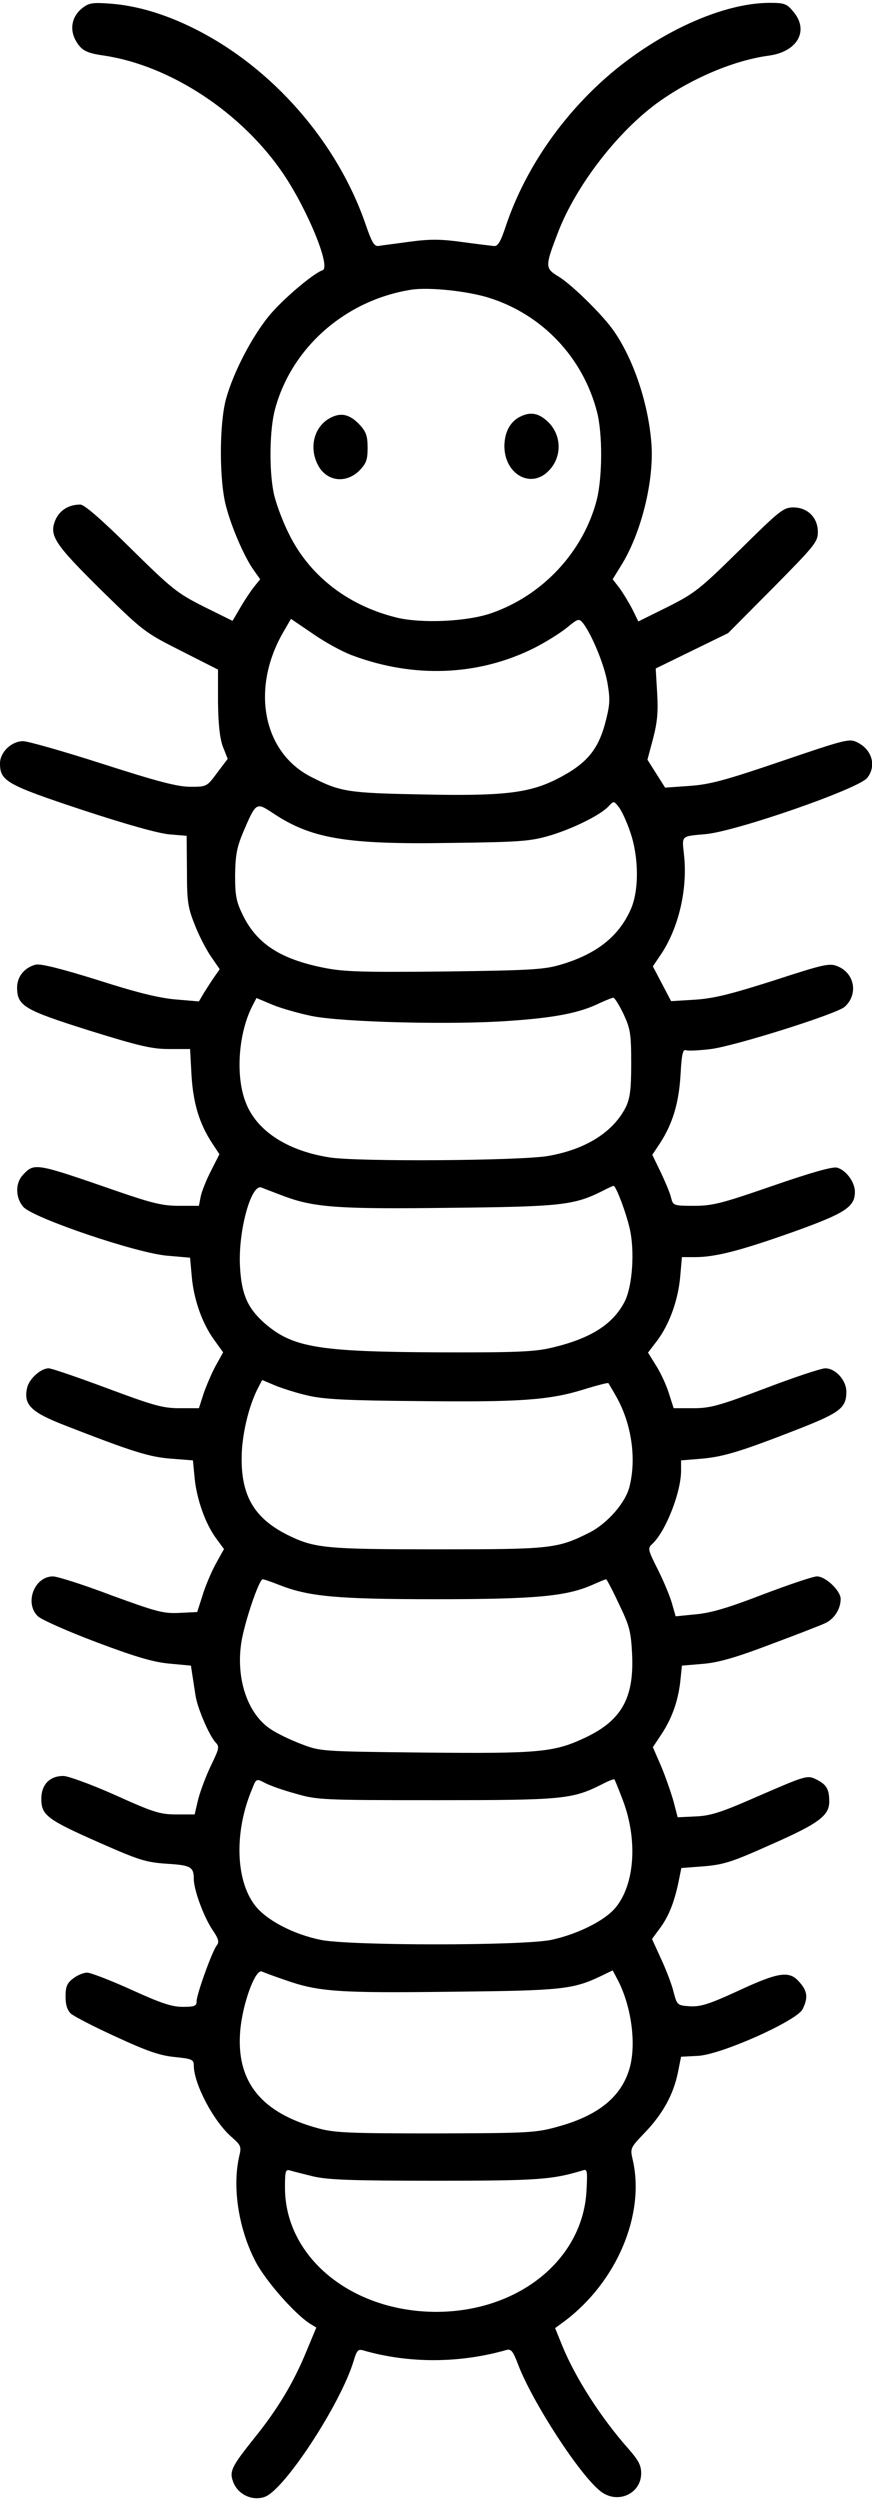 <?xml version="1.0" standalone="no"?>
<!DOCTYPE svg PUBLIC "-//W3C//DTD SVG 20010904//EN"
 "http://www.w3.org/TR/2001/REC-SVG-20010904/DTD/svg10.dtd">
<svg version="1.0" xmlns="http://www.w3.org/2000/svg"
 width="306pt" height="877pt" viewBox="0 0 306 877"
 preserveAspectRatio="xMidYMid meet">
<g transform="translate(0,877) scale(0.1,-0.1)"
fill="#000000" stroke="none">
<path d="M288 8741 c-35 -28 -44 -71 -24 -110 20 -37 37 -47 101 -56 234 -35
485 -201 630 -416 86 -128 167 -327 137 -337 -33 -11 -140 -102 -188 -160 -61
-75 -125 -198 -151 -292 -24 -89 -24 -290 1 -379 20 -75 65 -178 97 -222 l22
-31 -21 -26 c-12 -15 -34 -48 -49 -74 l-27 -46 -101 50 c-93 47 -111 61 -256
204 -101 100 -163 154 -177 154 -41 0 -73 -20 -88 -55 -22 -54 -3 -83 162
-246 146 -143 152 -148 279 -212 l130 -66 0 -113 c1 -79 6 -126 17 -157 l17
-43 -37 -49 c-36 -49 -37 -49 -94 -49 -45 0 -114 18 -307 80 -137 44 -263 80
-280 80 -41 0 -81 -39 -81 -78 0 -62 23 -75 288 -163 155 -51 269 -83 307 -86
l60 -5 1 -122 c0 -107 3 -129 27 -189 14 -37 40 -87 57 -112 l31 -45 -19 -27
c-11 -16 -27 -41 -37 -57 l-17 -29 -82 7 c-58 5 -136 24 -273 68 -132 41 -200
58 -218 54 -39 -10 -65 -42 -65 -80 0 -65 25 -79 253 -151 177 -55 220 -65
281 -65 l73 0 5 -92 c6 -99 28 -171 73 -239 l25 -38 -30 -59 c-17 -33 -33 -74
-36 -91 l-6 -31 -70 0 c-57 0 -94 9 -216 51 -289 100 -291 101 -332 57 -27
-29 -26 -80 2 -112 35 -39 397 -162 505 -171 l80 -7 6 -67 c7 -79 36 -163 79
-222 l31 -43 -25 -45 c-14 -25 -33 -70 -43 -98 l-17 -53 -67 0 c-60 0 -91 9
-255 70 -102 38 -195 70 -205 70 -28 0 -69 -37 -76 -69 -13 -59 14 -85 132
-131 239 -93 296 -111 373 -117 l77 -6 6 -62 c7 -73 37 -159 75 -211 l28 -38
-30 -54 c-16 -30 -37 -80 -46 -111 l-18 -56 -62 -3 c-57 -3 -81 4 -240 62 -97
37 -189 66 -204 66 -66 0 -101 -94 -53 -140 13 -12 105 -53 206 -91 138 -52
200 -70 256 -75 l75 -7 5 -33 c3 -19 8 -51 11 -71 6 -43 47 -139 70 -165 15
-15 13 -22 -15 -80 -17 -35 -37 -88 -45 -118 l-13 -55 -64 0 c-57 0 -80 7
-215 68 -83 37 -165 67 -182 67 -47 0 -77 -30 -77 -80 0 -58 20 -73 206 -155
138 -61 162 -68 234 -73 84 -5 95 -11 95 -53 0 -38 34 -131 65 -178 22 -32 25
-44 16 -55 -16 -19 -71 -172 -71 -196 0 -17 -7 -20 -49 -20 -38 0 -77 13 -180
60 -73 33 -143 60 -155 60 -13 0 -35 -9 -50 -21 -21 -16 -26 -29 -26 -63 0
-29 6 -48 19 -60 10 -9 81 -46 158 -81 108 -50 154 -66 206 -71 60 -6 67 -9
67 -29 0 -65 69 -196 132 -251 34 -30 36 -34 27 -70 -24 -108 -2 -253 58 -368
35 -67 136 -182 190 -217 l23 -14 -35 -84 c-45 -110 -102 -204 -182 -303 -82
-103 -90 -118 -73 -159 18 -41 66 -63 109 -48 69 24 267 327 312 477 11 37 16
42 33 37 159 -46 337 -46 502 1 18 5 24 -3 43 -53 51 -132 215 -385 288 -442
59 -47 143 -10 143 63 0 28 -10 46 -45 86 -95 107 -185 247 -231 359 l-26 64
34 25 c183 138 283 375 238 567 -9 39 -8 41 44 95 62 65 99 132 115 210 l11
55 58 3 c80 3 346 122 368 163 20 39 18 64 -10 95 -35 42 -72 37 -216 -30
-102 -47 -132 -56 -169 -54 -44 3 -45 4 -57 49 -6 26 -26 78 -44 117 l-32 70
25 34 c32 42 52 91 67 161 l11 54 79 6 c70 6 99 15 237 77 166 73 203 101 203
150 0 42 -9 59 -42 76 -35 18 -35 18 -219 -62 -121 -53 -157 -64 -209 -66
l-62 -3 -14 54 c-8 29 -27 84 -43 123 l-30 69 28 42 c39 58 60 119 68 186 l6
58 71 6 c53 4 112 20 236 67 91 34 179 68 196 76 32 15 54 50 54 85 0 29 -53
79 -83 79 -14 0 -99 -29 -189 -63 -122 -47 -182 -65 -236 -70 l-71 -7 -12 42
c-6 23 -28 77 -49 119 -37 74 -38 77 -21 93 46 42 101 180 101 257 l0 36 73 6
c77 7 137 25 344 106 142 56 163 73 163 129 0 40 -38 82 -74 82 -14 0 -108
-31 -210 -70 -164 -62 -194 -70 -254 -70 l-68 0 -17 53 c-9 29 -29 72 -45 97
l-28 45 32 42 c43 57 74 143 81 225 l6 68 46 0 c73 0 163 24 346 89 181 65
215 87 215 140 0 35 -32 77 -63 85 -16 4 -93 -18 -226 -64 -179 -62 -211 -70
-276 -70 -71 0 -73 1 -80 28 -3 15 -20 55 -36 89 l-30 62 26 39 c45 69 67 141
73 240 4 73 8 92 19 88 7 -3 47 -1 88 4 85 11 441 123 469 148 48 43 36 117
-24 142 -29 12 -45 9 -226 -50 -154 -49 -212 -63 -277 -67 l-82 -5 -32 61 -32
61 29 43 c62 93 94 230 80 351 -7 66 -11 62 77 70 107 10 534 158 566 197 33
41 18 98 -33 124 -29 15 -38 13 -267 -65 -200 -68 -252 -82 -324 -87 l-85 -6
-31 49 -31 49 20 75 c15 58 18 94 14 160 l-5 85 127 62 127 62 158 159 c146
148 157 161 157 196 0 50 -36 86 -86 86 -35 0 -48 -11 -188 -149 -141 -139
-158 -152 -253 -200 l-103 -51 -21 43 c-12 23 -32 56 -45 74 l-24 31 35 57
c69 116 113 301 100 430 -13 145 -69 301 -139 395 -44 58 -143 154 -186 180
-48 29 -48 35 -1 157 64 165 212 356 356 458 116 82 263 144 384 160 100 14
141 88 85 154 -23 28 -31 31 -83 31 -178 0 -427 -120 -610 -295 -144 -137
-255 -308 -315 -485 -19 -58 -29 -75 -43 -73 -10 1 -60 7 -111 14 -73 10 -111
11 -185 1 -50 -7 -100 -13 -110 -15 -14 -1 -23 15 -43 73 -99 291 -329 554
-603 690 -102 51 -201 80 -291 87 -66 5 -78 3 -102 -16z m1429 -1016 c187 -59
329 -210 378 -400 20 -77 19 -230 -1 -309 -47 -181 -188 -333 -367 -396 -86
-31 -249 -38 -337 -16 -173 43 -308 150 -379 299 -22 45 -45 108 -51 140 -16
80 -14 221 5 291 58 217 248 384 480 420 63 9 196 -5 272 -29z m-481 -1254
c216 -81 442 -72 637 25 40 20 91 52 115 71 41 34 44 34 58 17 31 -41 73 -142
85 -206 10 -57 10 -76 -4 -132 -26 -106 -67 -155 -173 -209 -97 -49 -188 -60
-467 -54 -267 5 -292 9 -394 61 -169 85 -213 306 -102 503 l30 52 78 -53 c43
-30 104 -63 137 -75z m976 -621 c30 -87 31 -205 1 -271 -42 -94 -119 -155
-242 -192 -59 -18 -102 -21 -409 -25 -290 -3 -356 -1 -425 13 -152 30 -235 84
-284 183 -24 49 -28 69 -28 142 1 70 6 97 28 150 45 105 46 106 101 70 136
-92 259 -113 626 -107 247 3 282 6 350 26 83 25 179 73 206 103 18 19 18 19
36 -4 10 -13 28 -52 40 -88z m-1119 -644 c107 -22 496 -32 697 -17 159 11 245
28 314 62 22 10 44 19 48 19 5 0 21 -26 36 -57 24 -52 27 -69 27 -173 0 -93
-4 -122 -19 -154 -44 -87 -140 -148 -272 -171 -94 -17 -674 -21 -769 -5 -150
24 -257 95 -294 196 -35 93 -24 241 25 336 l14 27 57 -24 c32 -13 93 -30 136
-39z m-97 -632 c107 -40 192 -46 584 -41 386 4 434 9 532 58 21 11 39 19 41
19 9 0 45 -97 57 -151 18 -79 9 -203 -18 -255 -41 -80 -120 -130 -257 -162
-59 -14 -124 -17 -400 -16 -416 2 -507 17 -604 100 -62 54 -84 103 -89 204 -6
124 40 290 76 274 9 -4 44 -17 78 -30z m86 -700 c57 -13 140 -17 388 -19 352
-4 457 3 579 41 45 14 84 24 86 22 1 -2 14 -23 28 -48 53 -94 71 -216 46 -315
-14 -57 -77 -128 -138 -160 -115 -58 -135 -60 -536 -60 -395 0 -432 4 -527 51
-115 58 -161 136 -160 269 0 78 24 182 58 247 l14 27 45 -19 c24 -10 77 -27
117 -36z m-102 -664 c104 -41 203 -50 550 -50 348 0 457 10 548 50 25 11 46
20 49 20 2 0 23 -39 45 -87 37 -76 42 -96 46 -173 8 -155 -36 -234 -161 -294
-111 -53 -160 -58 -568 -54 -364 4 -364 4 -432 30 -37 14 -85 37 -107 52 -81
53 -123 177 -103 305 11 70 62 221 75 221 4 0 30 -9 58 -20z m57 -732 c76 -22
91 -23 493 -23 446 0 478 3 583 56 21 11 41 19 43 17 2 -2 15 -35 30 -74 52
-138 42 -294 -26 -376 -38 -46 -133 -93 -225 -113 -100 -21 -709 -21 -810 0
-97 20 -192 70 -231 122 -68 89 -72 260 -9 408 14 36 15 36 44 21 16 -9 64
-26 108 -38z m-36 -654 c116 -41 186 -46 582 -41 393 4 428 8 530 57 l37 18
19 -36 c50 -98 66 -238 36 -321 -32 -93 -113 -155 -250 -192 -75 -21 -102 -22
-425 -23 -297 0 -354 2 -410 17 -203 54 -292 164 -277 343 8 95 53 218 76 208
9 -4 46 -18 82 -30z m99 -689 c52 -12 139 -15 430 -15 359 0 408 4 514 36 17
6 18 1 14 -73 -14 -242 -241 -423 -528 -423 -297 1 -530 192 -530 436 0 58 2
65 18 60 9 -3 46 -12 82 -21z"/>
<path d="M1152 7300 c-51 -32 -67 -101 -37 -160 30 -59 98 -68 146 -21 24 25
29 37 29 80 0 41 -5 56 -27 80 -37 40 -70 46 -111 21z"/>
<path d="M1821 7306 c-32 -18 -50 -53 -51 -99 -1 -99 91 -153 154 -90 50 49
48 129 -4 176 -33 30 -62 33 -99 13z"/>
</g>
</svg>
